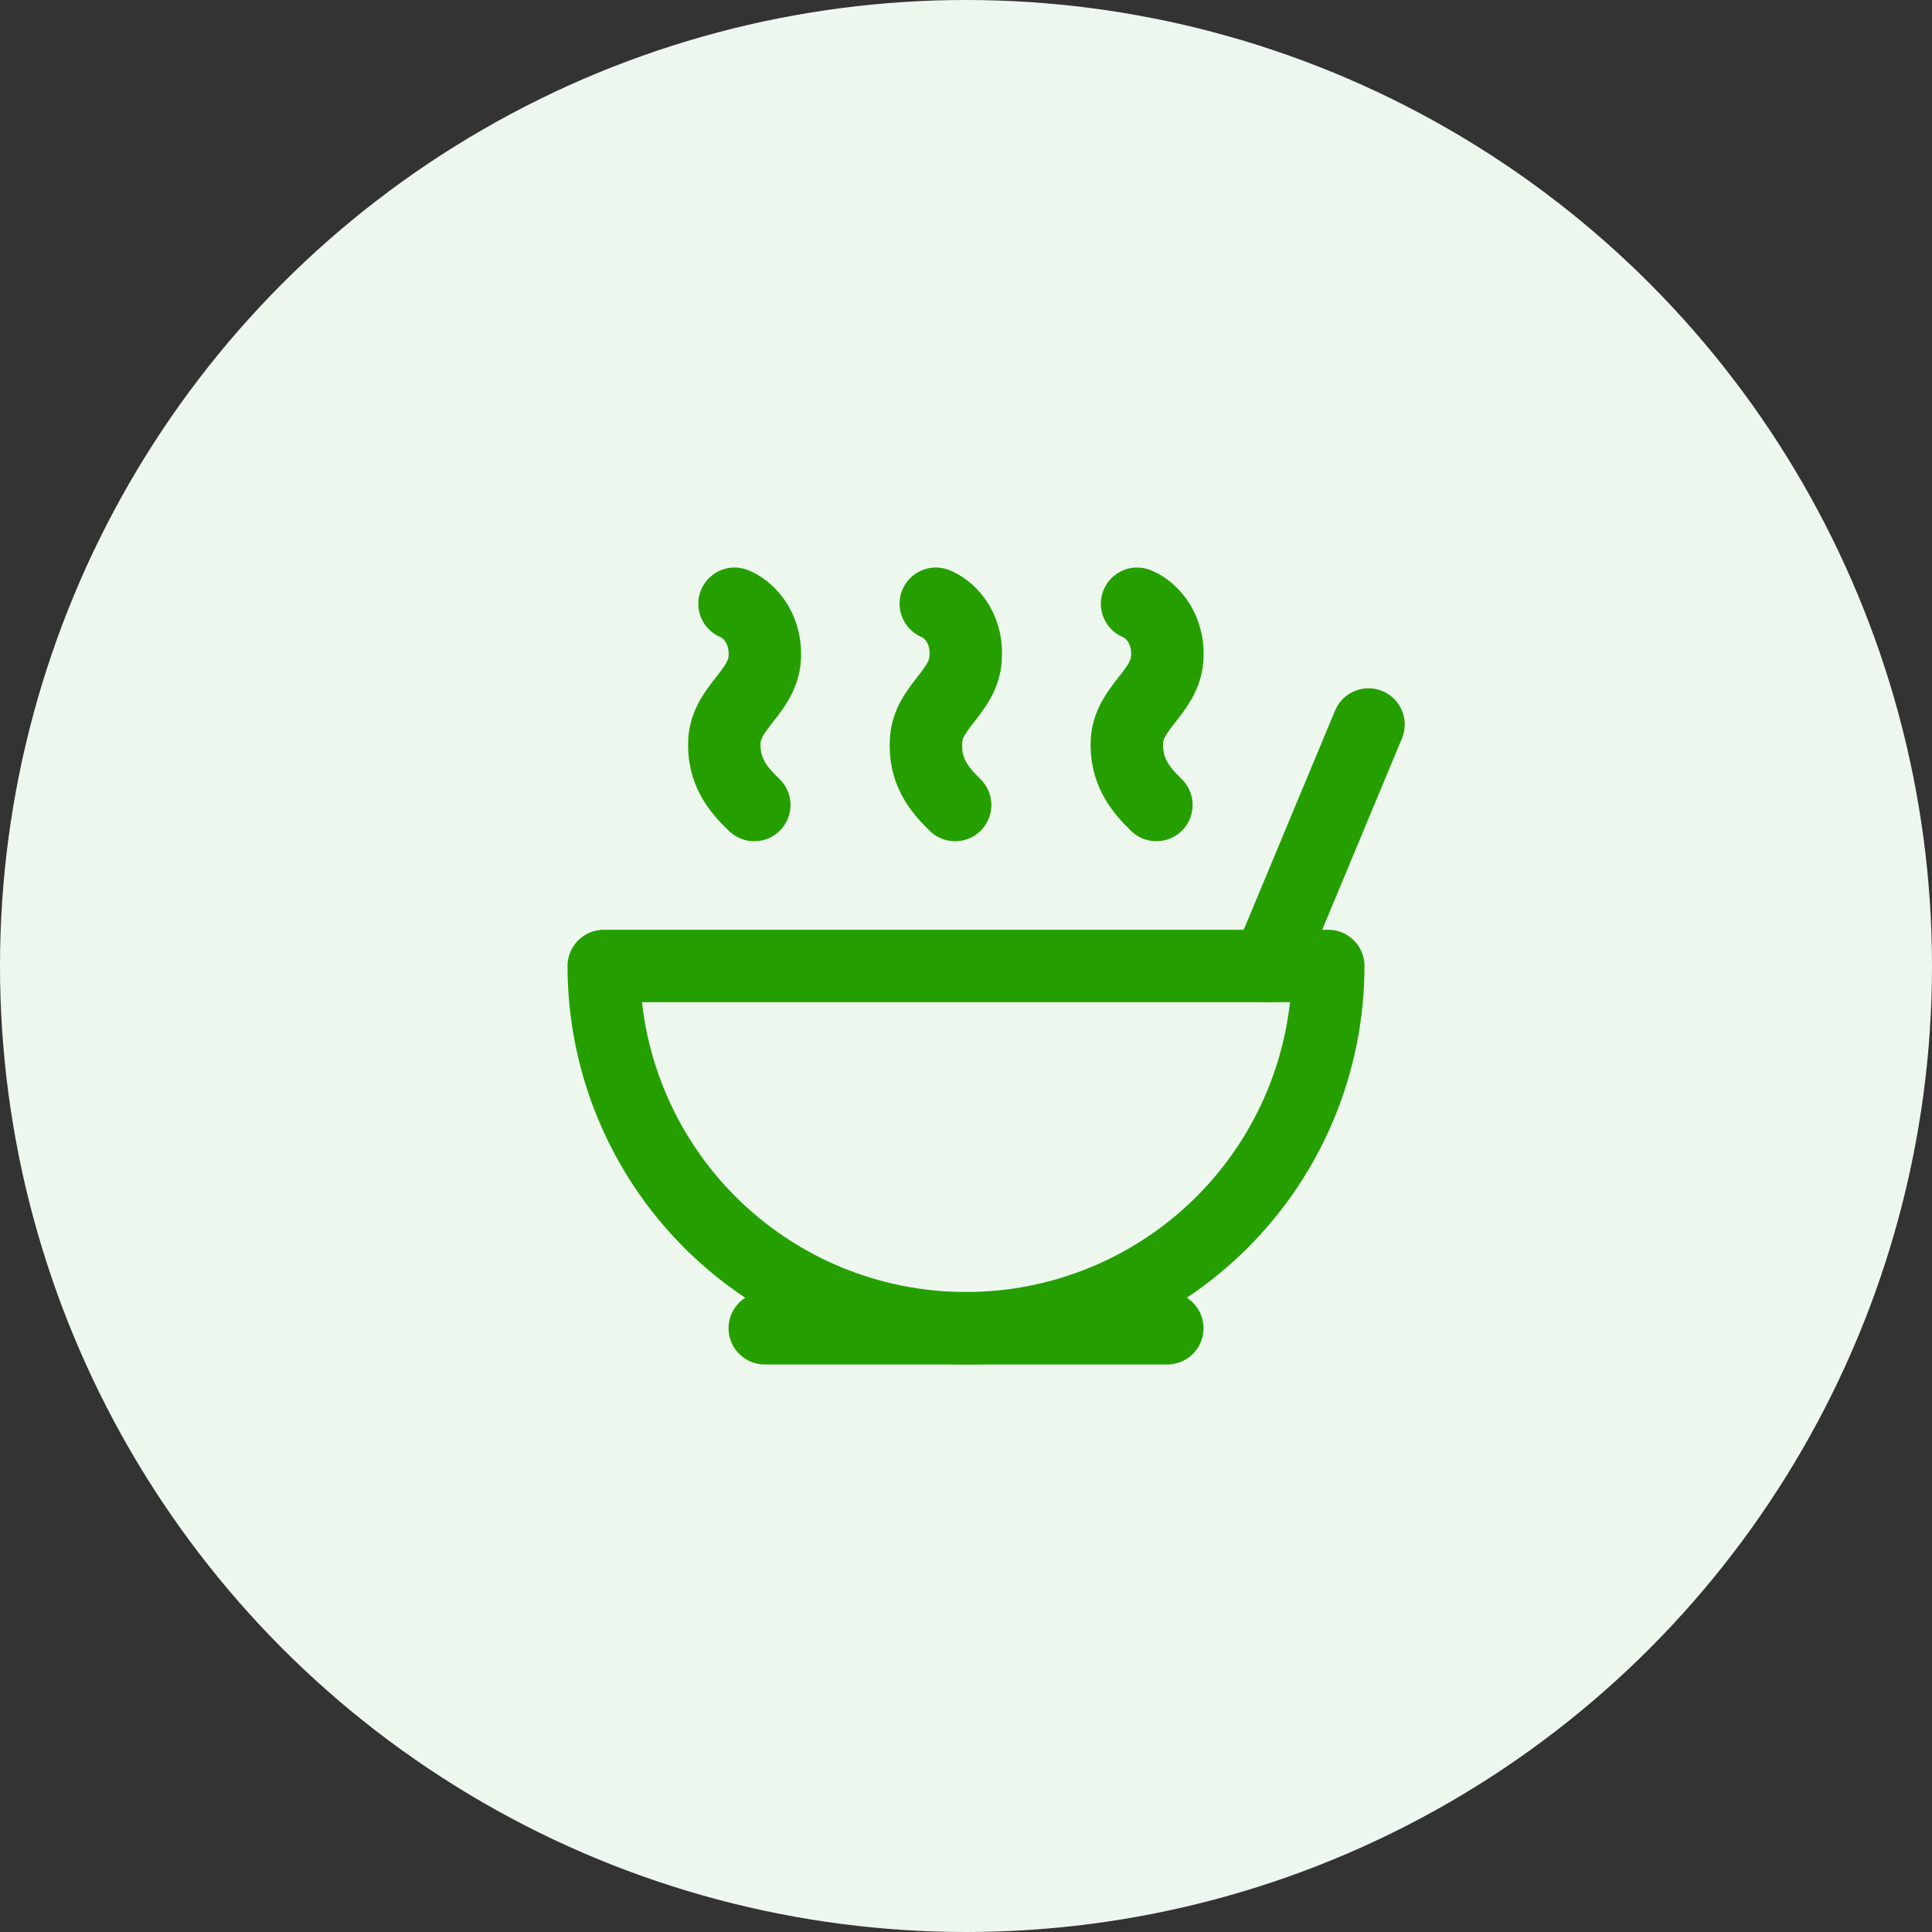 <svg width="80" height="80" viewBox="0 0 80 80" fill="none" xmlns="http://www.w3.org/2000/svg">
<rect x="0" y="0" width="80" height="80" fill="#333333" stroke="none"/>
<circle cx="40" cy="40" r="40" fill="#EDF7EE"/>
<path d="M40 55C43.978 55 47.794 53.42 50.607 50.607C53.42 47.794 55 43.978 55 40H25C25 43.978 26.58 47.794 29.393 50.607C32.206 53.42 36.022 55 40 55Z" stroke="#259F00" stroke-width="3" stroke-linecap="round" stroke-linejoin="round"/>
<path d="M31.668 55H48.335" stroke="#259F00" stroke-width="3" stroke-linecap="round" stroke-linejoin="round"/>
<path d="M52.5 40L56.667 30" stroke="#259F00" stroke-width="3" stroke-linecap="round" stroke-linejoin="round"/>
<path d="M47.084 25C47.534 25.167 48.417 25.883 48.334 27.267C48.234 28.65 46.784 29.267 46.667 30.633C46.584 31.933 47.234 32.7 47.884 33.333" stroke="#259F00" stroke-width="3" stroke-linecap="round" stroke-linejoin="round"/>
<path d="M38.75 25C39.2 25.167 40.083 25.883 39.983 27.267C39.9 28.65 38.433 29.267 38.35 30.633C38.25 31.933 38.9 32.7 39.55 33.333" stroke="#259F00" stroke-width="3" stroke-linecap="round" stroke-linejoin="round"/>
<path d="M30.416 25C30.866 25.167 31.749 25.883 31.666 27.267C31.566 28.65 30.116 29.267 29.999 30.633C29.916 31.933 30.566 32.7 31.233 33.333" stroke="#259F00" stroke-width="3" stroke-linecap="round" stroke-linejoin="round"/>
</svg>
